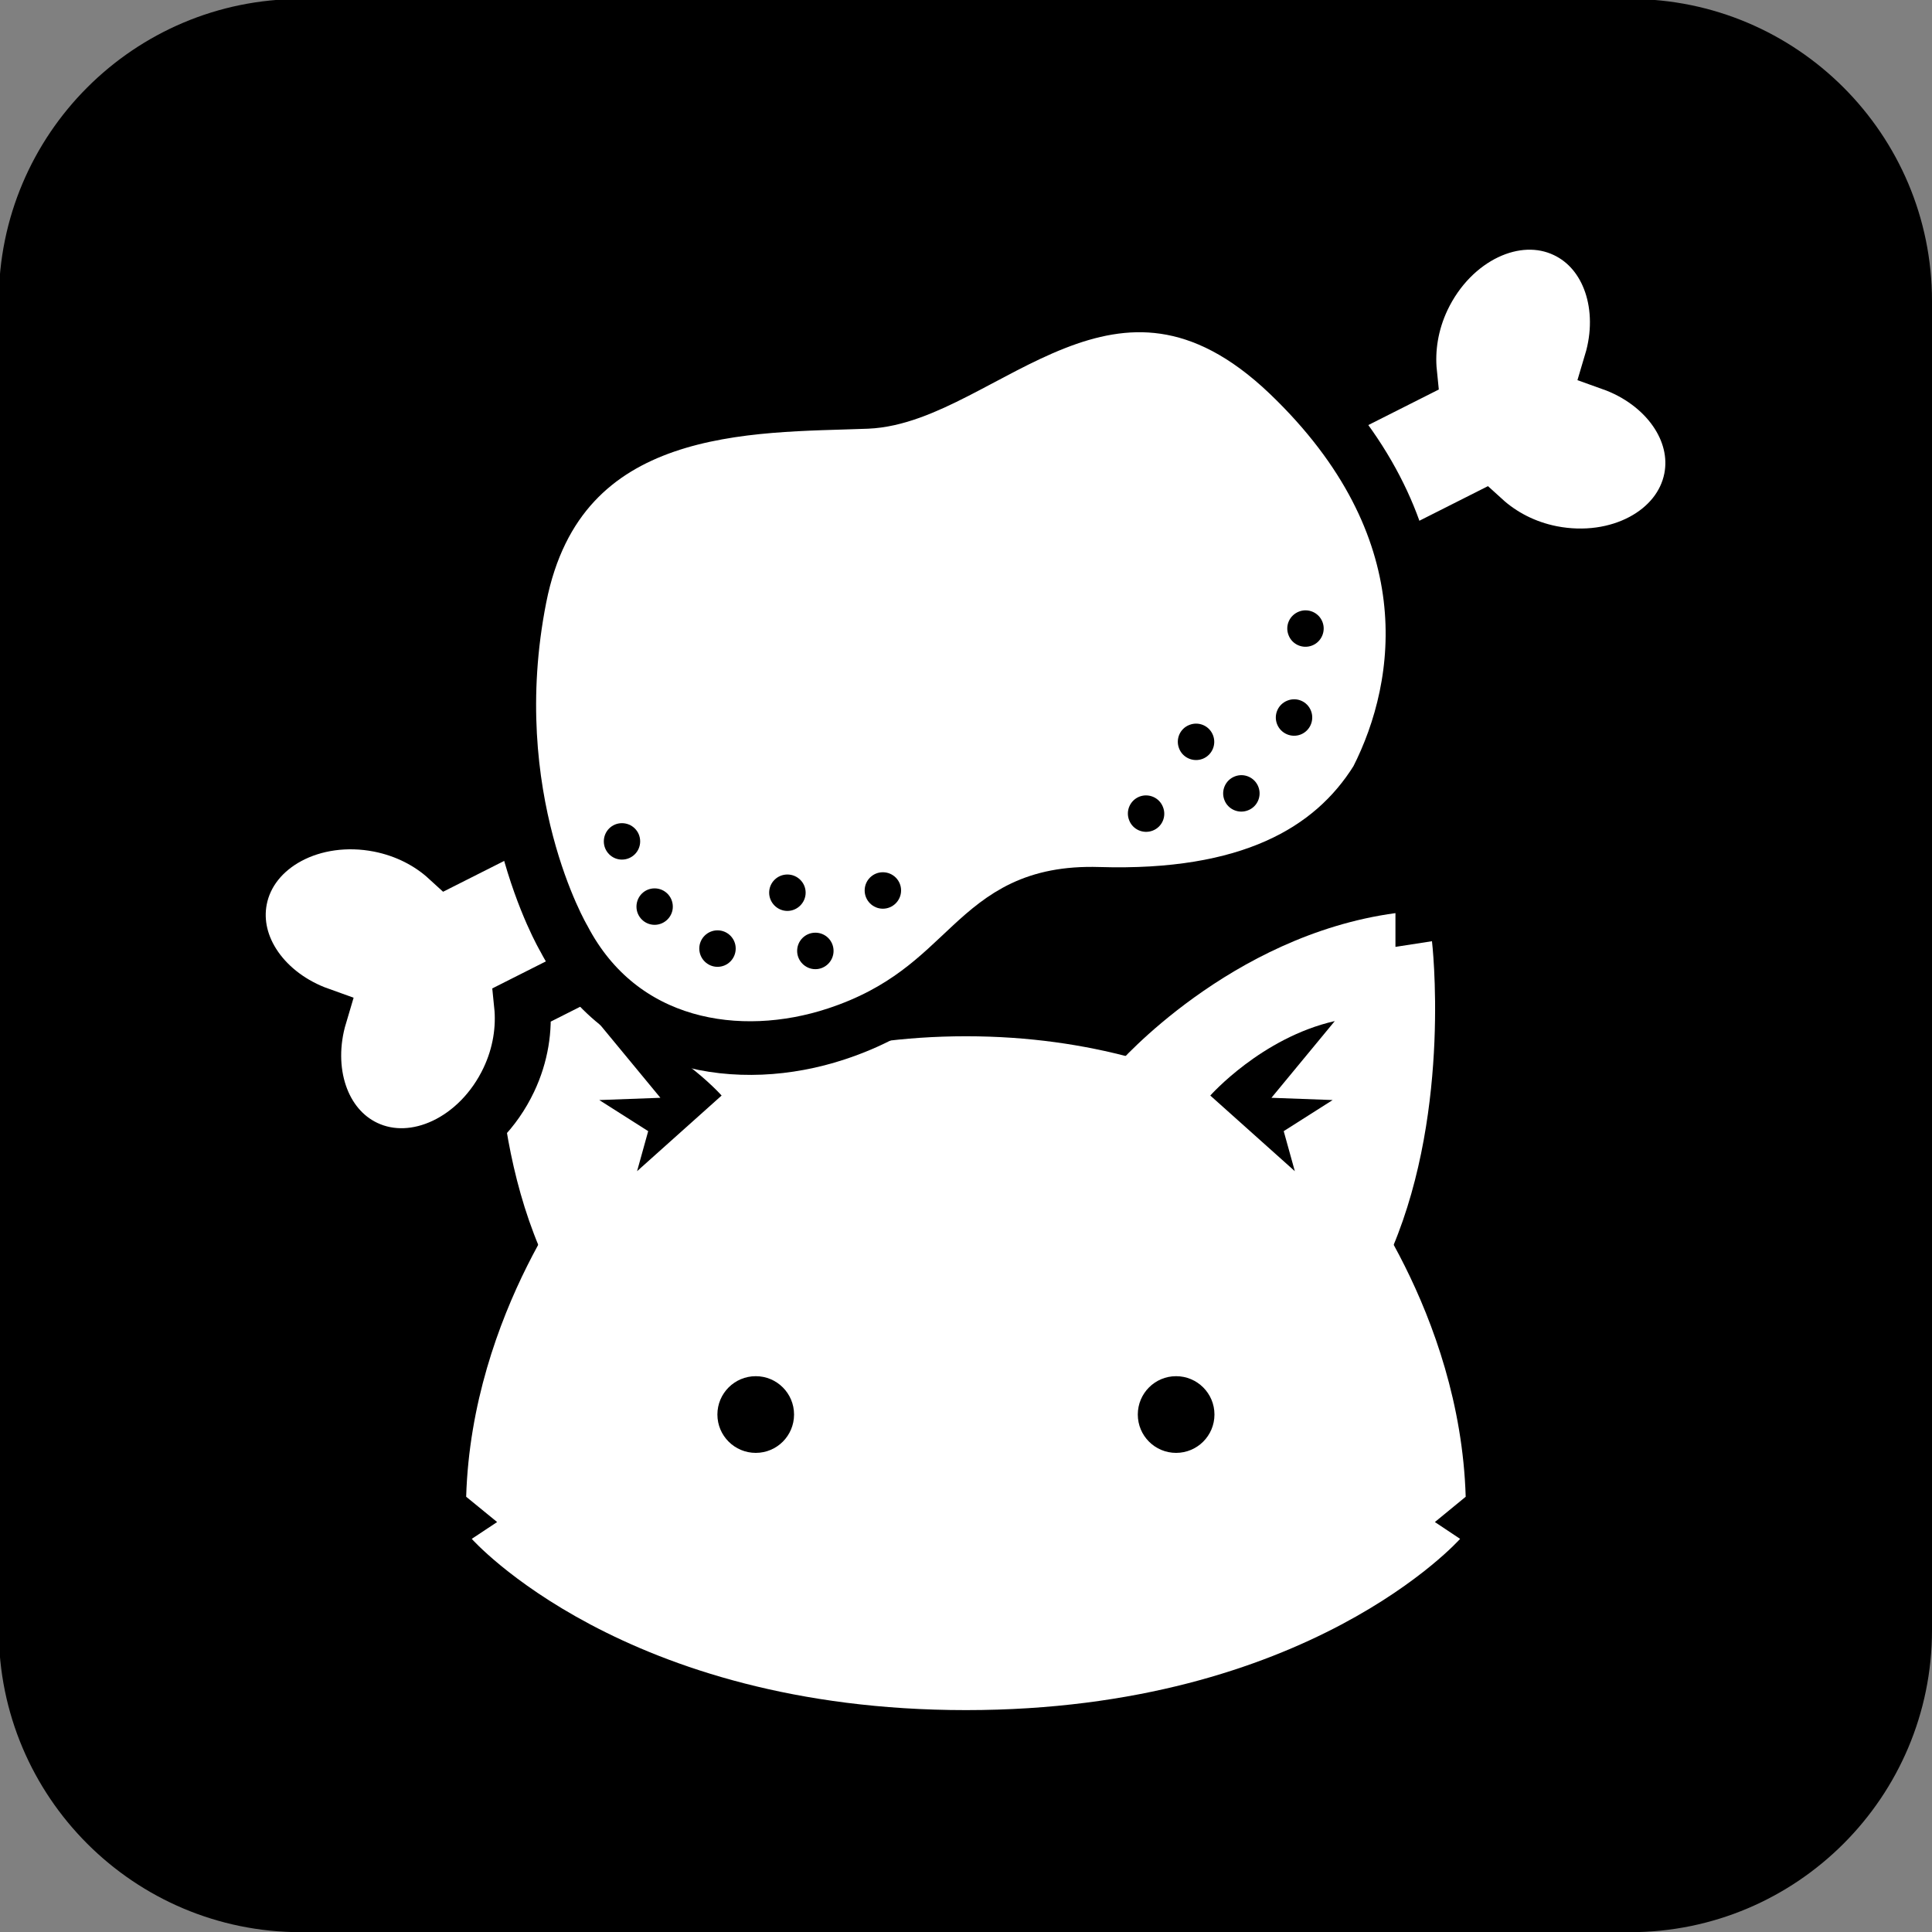 <?xml version="1.0" encoding="UTF-8" standalone="no"?>
<!-- Created with Inkscape (http://www.inkscape.org/) -->

<svg
   xmlns:dc="http://purl.org/dc/elements/1.1/"
   xmlns:cc="http://creativecommons.org/ns#"
   xmlns:rdf="http://www.w3.org/1999/02/22-rdf-syntax-ns#"
   xmlns:svg="http://www.w3.org/2000/svg"
   xmlns="http://www.w3.org/2000/svg"
   xmlns:sodipodi="http://sodipodi.sourceforge.net/DTD/sodipodi-0.dtd"
   xmlns:inkscape="http://www.inkscape.org/namespaces/inkscape"
   width="20mm"
   height="20mm"
   viewBox="0 0 20 20"
   version="1.1"
   id="svg11722"
   inkscape:version="0.92.4 (5da689c313, 2019-01-14)"
   sodipodi:docname="str.svg">
  <rect x="0" y="0" width="20" height="20" fill="#808080" stroke="none"/>
  <defs
     id="defs11716" />
  <sodipodi:namedview
     id="base"
     pagecolor="#ffffff"
     bordercolor="#666666"
     borderopacity="1.0"
     inkscape:pageopacity="0.0"
     inkscape:pageshadow="2"
     inkscape:zoom="11.2"
     inkscape:cx="25.827537"
     inkscape:cy="35.150137"
     inkscape:document-units="mm"
     inkscape:current-layer="layer1"
     showgrid="false"
     inkscape:window-width="1920"
     inkscape:window-height="1017"
     inkscape:window-x="1912"
     inkscape:window-y="-8"
     inkscape:window-maximized="1" />
  <g
     inkscape:label="Layer 1"
     inkscape:groupmode="layer"
     id="layer1"
     transform="translate(-92.054,-116.155)">
    <g
       transform="matrix(0.353,0,0,-0.353,112.054,133.03)"
       id="g2484"
       style="fill:#000000">
      <path
         inkscape:connector-curvature="0"
         id="path2486"
         style="fill:#000000;fill-opacity:1;fill-rule:nonzero;stroke:none"
         d="m 0,0 c 0,-4.893 -3.967,-8.858 -8.859,-8.858 h -38.975 c -4.893,0 -8.859,3.965 -8.859,8.858 v 38.977 c 0,4.891 3.966,8.858 8.859,8.858 H -8.859 C -3.967,47.835 0,43.868 0,38.977 Z" />
    </g>
    <g
       transform="matrix(0.353,0,0,-0.353,103.622,127.177)"
       id="g2488">
      <path
         inkscape:connector-curvature="0"
         id="path2490"
         style="fill:#ffffff;fill-opacity:1;fill-rule:nonzero;stroke:none"
         d="m 0,0 c 0,0 3.293,3.786 8.152,4.446 v -0.99 l 1.071,0.166 c 0,0 0.576,-4.858 -1.153,-8.975" />
    </g>
    <g
       transform="matrix(0.353,0,0,-0.353,100.485,127.177)"
       id="g2492">
      <path
         inkscape:connector-curvature="0"
         id="path2494"
         style="fill:#ffffff;fill-opacity:1;fill-rule:nonzero;stroke:none"
         d="m 0,0 c 0,0 -3.293,3.786 -8.152,4.446 v -0.99 l -1.071,0.166 c 0,0 -0.576,-4.858 1.153,-8.975" />
    </g>
    <g
       transform="matrix(0.353,0,0,-0.353,102.054,133.858)"
       id="g2496">
      <path
         inkscape:connector-curvature="0"
         id="path2498"
         style="fill:#ffffff;fill-opacity:1;fill-rule:nonzero;stroke:none"
         d="m 0,0 c -10.047,0 -14.494,5.022 -14.494,5.022 l 0.744,0.493 -0.908,0.742 c 0.164,5.435 3.459,9.47 3.459,9.47 0,0 3.787,4.034 11.199,4.034 7.41,0 11.197,-4.034 11.197,-4.034 0,0 3.293,-4.035 3.457,-9.47 L 13.75,5.515 14.49,5.022 C 14.49,5.022 10.045,0 0,0" />
    </g>
    <g
       transform="matrix(0.353,0,0,-0.353,100.274,130.798)"
       id="g2500"
       style="fill:#000000">
      <path
         inkscape:connector-curvature="0"
         id="path2502"
         style="fill:#000000;fill-opacity:1;fill-rule:nonzero;stroke:none"
         d="m 0,0 c 0,-0.622 -0.502,-1.125 -1.123,-1.125 -0.621,0 -1.125,0.503 -1.125,1.125 0,0.62 0.504,1.124 1.125,1.124 C -0.502,1.124 0,0.62 0,0" />
    </g>
    <g
       transform="matrix(0.353,0,0,-0.353,104.626,130.798)"
       id="g2504"
       style="fill:#000000">
      <path
         inkscape:connector-curvature="0"
         id="path2506"
         style="fill:#000000;fill-opacity:1;fill-rule:nonzero;stroke:none"
         d="m 0,0 c 0,-0.622 -0.504,-1.125 -1.125,-1.125 -0.621,0 -1.123,0.503 -1.123,1.125 0,0.62 0.502,1.124 1.123,1.124 C -0.504,1.124 0,0.62 0,0" />
    </g>
    <g
       transform="matrix(0.353,0,0,-0.353,105.458,128.279)"
       id="g2508"
       style="fill:#000000">
      <path
         inkscape:connector-curvature="0"
         id="path2510"
         style="fill:#000000;fill-opacity:1;fill-rule:nonzero;stroke:none"
         d="m 0,0 -2.479,2.218 c 0,0 1.5,1.695 3.651,2.184 L -0.686,2.152 1.109,2.086 -0.326,1.174 Z" />
    </g>
    <g
       transform="matrix(0.353,0,0,-0.353,98.649,128.279)"
       id="g2512"
       style="fill:#000000">
      <path
         inkscape:connector-curvature="0"
         id="path2514"
         style="fill:#000000;fill-opacity:1;fill-rule:nonzero;stroke:none"
         d="m 0,0 2.479,2.218 c 0,0 -1.5,1.695 -3.653,2.184 L 0.684,2.152 -1.109,2.086 0.326,1.174 Z" />
    </g>
    <g
       transform="matrix(0.353,0,0,-0.353,108.74,119.91)"
       id="g2516">
      <path
         inkscape:connector-curvature="0"
         id="path2518"
         style="fill:#ffffff;fill-opacity:1;fill-rule:nonzero;stroke:none"
         d="M 0,0 C 0.486,1.623 -0.049,3.282 -1.35,3.898 -2.818,4.597 -4.703,3.7 -5.561,1.896 -5.908,1.163 -6.021,0.396 -5.949,-0.307 l -28.19,-14.219 c -0.521,0.477 -1.205,0.836 -2,0.994 -1.959,0.385 -3.8,-0.599 -4.113,-2.195 -0.277,-1.416 0.744,-2.833 2.344,-3.405 -0.485,-1.625 0.051,-3.282 1.349,-3.9 1.469,-0.698 3.356,0.199 4.211,2.003 0.348,0.733 0.461,1.504 0.389,2.202 l 28.191,14.221 c 0.522,-0.475 1.204,-0.838 1.997,-0.994 1.959,-0.383 3.8,0.598 4.115,2.195 C 2.621,-1.989 1.6,-0.571 0,0" />
    </g>
    <g
       transform="matrix(0.353,0,0,-0.353,108.74,119.91)"
       id="g2520"
       style="stroke:#000000">
      <path
         inkscape:connector-curvature="0"
         id="path2522"
         style="fill:none;stroke:#000000;stroke-width:1.641;stroke-linecap:butt;stroke-linejoin:miter;stroke-miterlimit:4;stroke-dasharray:none;stroke-opacity:1"
         d="M 0,0 C 0.486,1.623 -0.049,3.282 -1.35,3.898 -2.818,4.597 -4.703,3.7 -5.561,1.896 -5.908,1.163 -6.021,0.396 -5.949,-0.307 l -28.19,-14.219 c -0.521,0.477 -1.205,0.836 -2,0.994 -1.959,0.385 -3.8,-0.599 -4.113,-2.195 -0.277,-1.416 0.744,-2.833 2.344,-3.405 -0.485,-1.625 0.051,-3.282 1.349,-3.9 1.469,-0.698 3.356,0.199 4.211,2.003 0.348,0.733 0.461,1.504 0.389,2.202 l 28.191,14.221 c 0.522,-0.475 1.204,-0.838 1.997,-0.994 1.959,-0.383 3.8,0.598 4.115,2.195 C 2.621,-1.989 1.6,-0.571 0,0 Z" />
    </g>
    <g
       transform="matrix(0.353,0,0,-0.353,97.891,125.871)"
       id="g2524">
      <path
         inkscape:connector-curvature="0"
         id="path2526"
         style="fill:#ffffff;fill-opacity:1;fill-rule:nonzero;stroke:none"
         d="m 0,0 c 0,0 -2.447,4.138 -1.289,10.004 1.158,5.869 6.826,5.602 10.176,5.734 3.347,0.135 7.211,5.735 12.365,0.801 C 25.889,12.098 25.275,7.485 23.842,4.67 22.52,2.543 20.057,1.177 15.682,1.312 11.904,1.428 12.043,-1.464 7.986,-2.798 5.15,-3.733 1.676,-3.199 0,0" />
    </g>
    <g
       transform="matrix(0.353,0,0,-0.353,97.891,125.871)"
       id="g2528"
       style="stroke:#000000">
      <path
         inkscape:connector-curvature="0"
         id="path2530"
         style="fill:none;stroke:#000000;stroke-width:1.573;stroke-linecap:butt;stroke-linejoin:miter;stroke-miterlimit:4;stroke-dasharray:none;stroke-opacity:1"
         d="m 0,0 c 0,0 -2.447,4.138 -1.289,10.004 1.158,5.869 6.826,5.602 10.176,5.734 3.347,0.135 7.211,5.735 12.365,0.801 C 25.889,12.098 25.275,7.485 23.842,4.67 22.52,2.543 20.057,1.177 15.682,1.312 11.904,1.428 12.043,-1.464 7.986,-2.798 5.15,-3.733 1.676,-3.199 0,0 Z" />
    </g>
    <g
       transform="matrix(0.353,0,0,-0.353,98.681,124.865)"
       id="g2532"
       style="fill:#000000">
      <path
         inkscape:connector-curvature="0"
         id="path2534"
         style="fill:#000000;fill-opacity:1;fill-rule:nonzero;stroke:none"
         d="m 0,0 c 0,-0.294 -0.238,-0.534 -0.535,-0.534 -0.293,0 -0.531,0.24 -0.531,0.534 0,0.297 0.238,0.534 0.531,0.534 C -0.238,0.534 0,0.297 0,0" />
    </g>
    <g
       transform="matrix(0.353,0,0,-0.353,99.019,125.541)"
       id="g2536"
       style="fill:#000000">
      <path
         inkscape:connector-curvature="0"
         id="path2538"
         style="fill:#000000;fill-opacity:1;fill-rule:nonzero;stroke:none"
         d="m 0,0 c 0,-0.291 -0.24,-0.532 -0.535,-0.532 -0.293,0 -0.531,0.241 -0.531,0.532 0,0.3 0.238,0.537 0.531,0.537 C -0.24,0.537 0,0.3 0,0" />
    </g>
    <g
       transform="matrix(0.353,0,0,-0.353,99.67,125.974)"
       id="g2540"
       style="fill:#000000">
      <path
         inkscape:connector-curvature="0"
         id="path2542"
         style="fill:#000000;fill-opacity:1;fill-rule:nonzero;stroke:none"
         d="m 0,0 c 0,-0.297 -0.238,-0.537 -0.533,-0.537 -0.295,0 -0.535,0.24 -0.535,0.537 0,0.293 0.24,0.533 0.535,0.533 C -0.238,0.533 0,0.293 0,0" />
    </g>
    <g
       transform="matrix(0.353,0,0,-0.353,100.683,125.999)"
       id="g2544"
       style="fill:#000000">
      <path
         inkscape:connector-curvature="0"
         id="path2546"
         style="fill:#000000;fill-opacity:1;fill-rule:nonzero;stroke:none"
         d="m 0,0 c 0,-0.292 -0.238,-0.535 -0.533,-0.535 -0.295,0 -0.535,0.243 -0.535,0.535 0,0.298 0.24,0.535 0.535,0.535 C -0.238,0.535 0,0.298 0,0" />
    </g>
    <g
       transform="matrix(0.353,0,0,-0.353,101.382,125.373)"
       id="g2548"
       style="fill:#000000">
      <path
         inkscape:connector-curvature="0"
         id="path2550"
         style="fill:#000000;fill-opacity:1;fill-rule:nonzero;stroke:none"
         d="m 0,0 c 0,-0.295 -0.24,-0.535 -0.535,-0.535 -0.293,0 -0.533,0.24 -0.533,0.535 0,0.297 0.24,0.534 0.533,0.534 C -0.24,0.534 0,0.297 0,0" />
    </g>
    <g
       transform="matrix(0.353,0,0,-0.353,100.394,125.396)"
       id="g2552"
       style="fill:#000000">
      <path
         inkscape:connector-curvature="0"
         id="path2554"
         style="fill:#000000;fill-opacity:1;fill-rule:nonzero;stroke:none"
         d="m 0,0 c 0,-0.292 -0.242,-0.535 -0.535,-0.535 -0.295,0 -0.535,0.243 -0.535,0.535 0,0.296 0.24,0.533 0.535,0.533 C -0.242,0.533 0,0.296 0,0" />
    </g>
    <g
       transform="matrix(0.353,0,0,-0.353,105.393,122.73)"
       id="g2556"
       style="fill:#000000">
      <path
         inkscape:connector-curvature="0"
         id="path2558"
         style="fill:#000000;fill-opacity:1;fill-rule:nonzero;stroke:none"
         d="M 0,0 C 0.104,-0.275 0.416,-0.412 0.691,-0.304 0.963,-0.199 1.102,0.114 0.994,0.389 0.887,0.664 0.576,0.797 0.305,0.691 0.029,0.583 -0.109,0.278 0,0" />
    </g>
    <g
       transform="matrix(0.353,0,0,-0.353,105.274,123.651)"
       id="g2560"
       style="fill:#000000">
      <path
         inkscape:connector-curvature="0"
         id="path2562"
         style="fill:#000000;fill-opacity:1;fill-rule:nonzero;stroke:none"
         d="M 0,0 C 0.107,-0.274 0.418,-0.412 0.693,-0.305 0.967,-0.197 1.102,0.113 0.996,0.388 0.889,0.666 0.578,0.799 0.305,0.69 0.031,0.584 -0.107,0.277 0,0" />
    </g>
    <g
       transform="matrix(0.353,0,0,-0.353,104.729,124.437)"
       id="g2564"
       style="fill:#000000">
      <path
         inkscape:connector-curvature="0"
         id="path2566"
         style="fill:#000000;fill-opacity:1;fill-rule:nonzero;stroke:none"
         d="M 0,0 C 0.105,-0.275 0.418,-0.41 0.691,-0.302 0.967,-0.197 1.102,0.114 0.996,0.387 0.889,0.664 0.578,0.801 0.303,0.692 0.029,0.585 -0.107,0.276 0,0" />
    </g>
    <g
       transform="matrix(0.353,0,0,-0.353,103.743,124.646)"
       id="g2568"
       style="fill:#000000">
      <path
         inkscape:connector-curvature="0"
         id="path2570"
         style="fill:#000000;fill-opacity:1;fill-rule:nonzero;stroke:none"
         d="M 0,0 C 0.105,-0.276 0.416,-0.41 0.689,-0.305 0.965,-0.2 1.102,0.111 0.992,0.386 0.887,0.663 0.576,0.797 0.303,0.693 0.027,0.585 -0.109,0.275 0,0" />
    </g>
    <g
       transform="matrix(0.353,0,0,-0.353,104.26,123.903)"
       id="g2572"
       style="fill:#000000">
      <path
         inkscape:connector-curvature="0"
         id="path2574"
         style="fill:#000000;fill-opacity:1;fill-rule:nonzero;stroke:none"
         d="M 0,0 C 0.105,-0.274 0.416,-0.41 0.691,-0.304 0.965,-0.197 1.102,0.113 0.994,0.389 0.887,0.664 0.578,0.799 0.303,0.691 0.027,0.586 -0.109,0.276 0,0" />
    </g>
  </g>
</svg>
